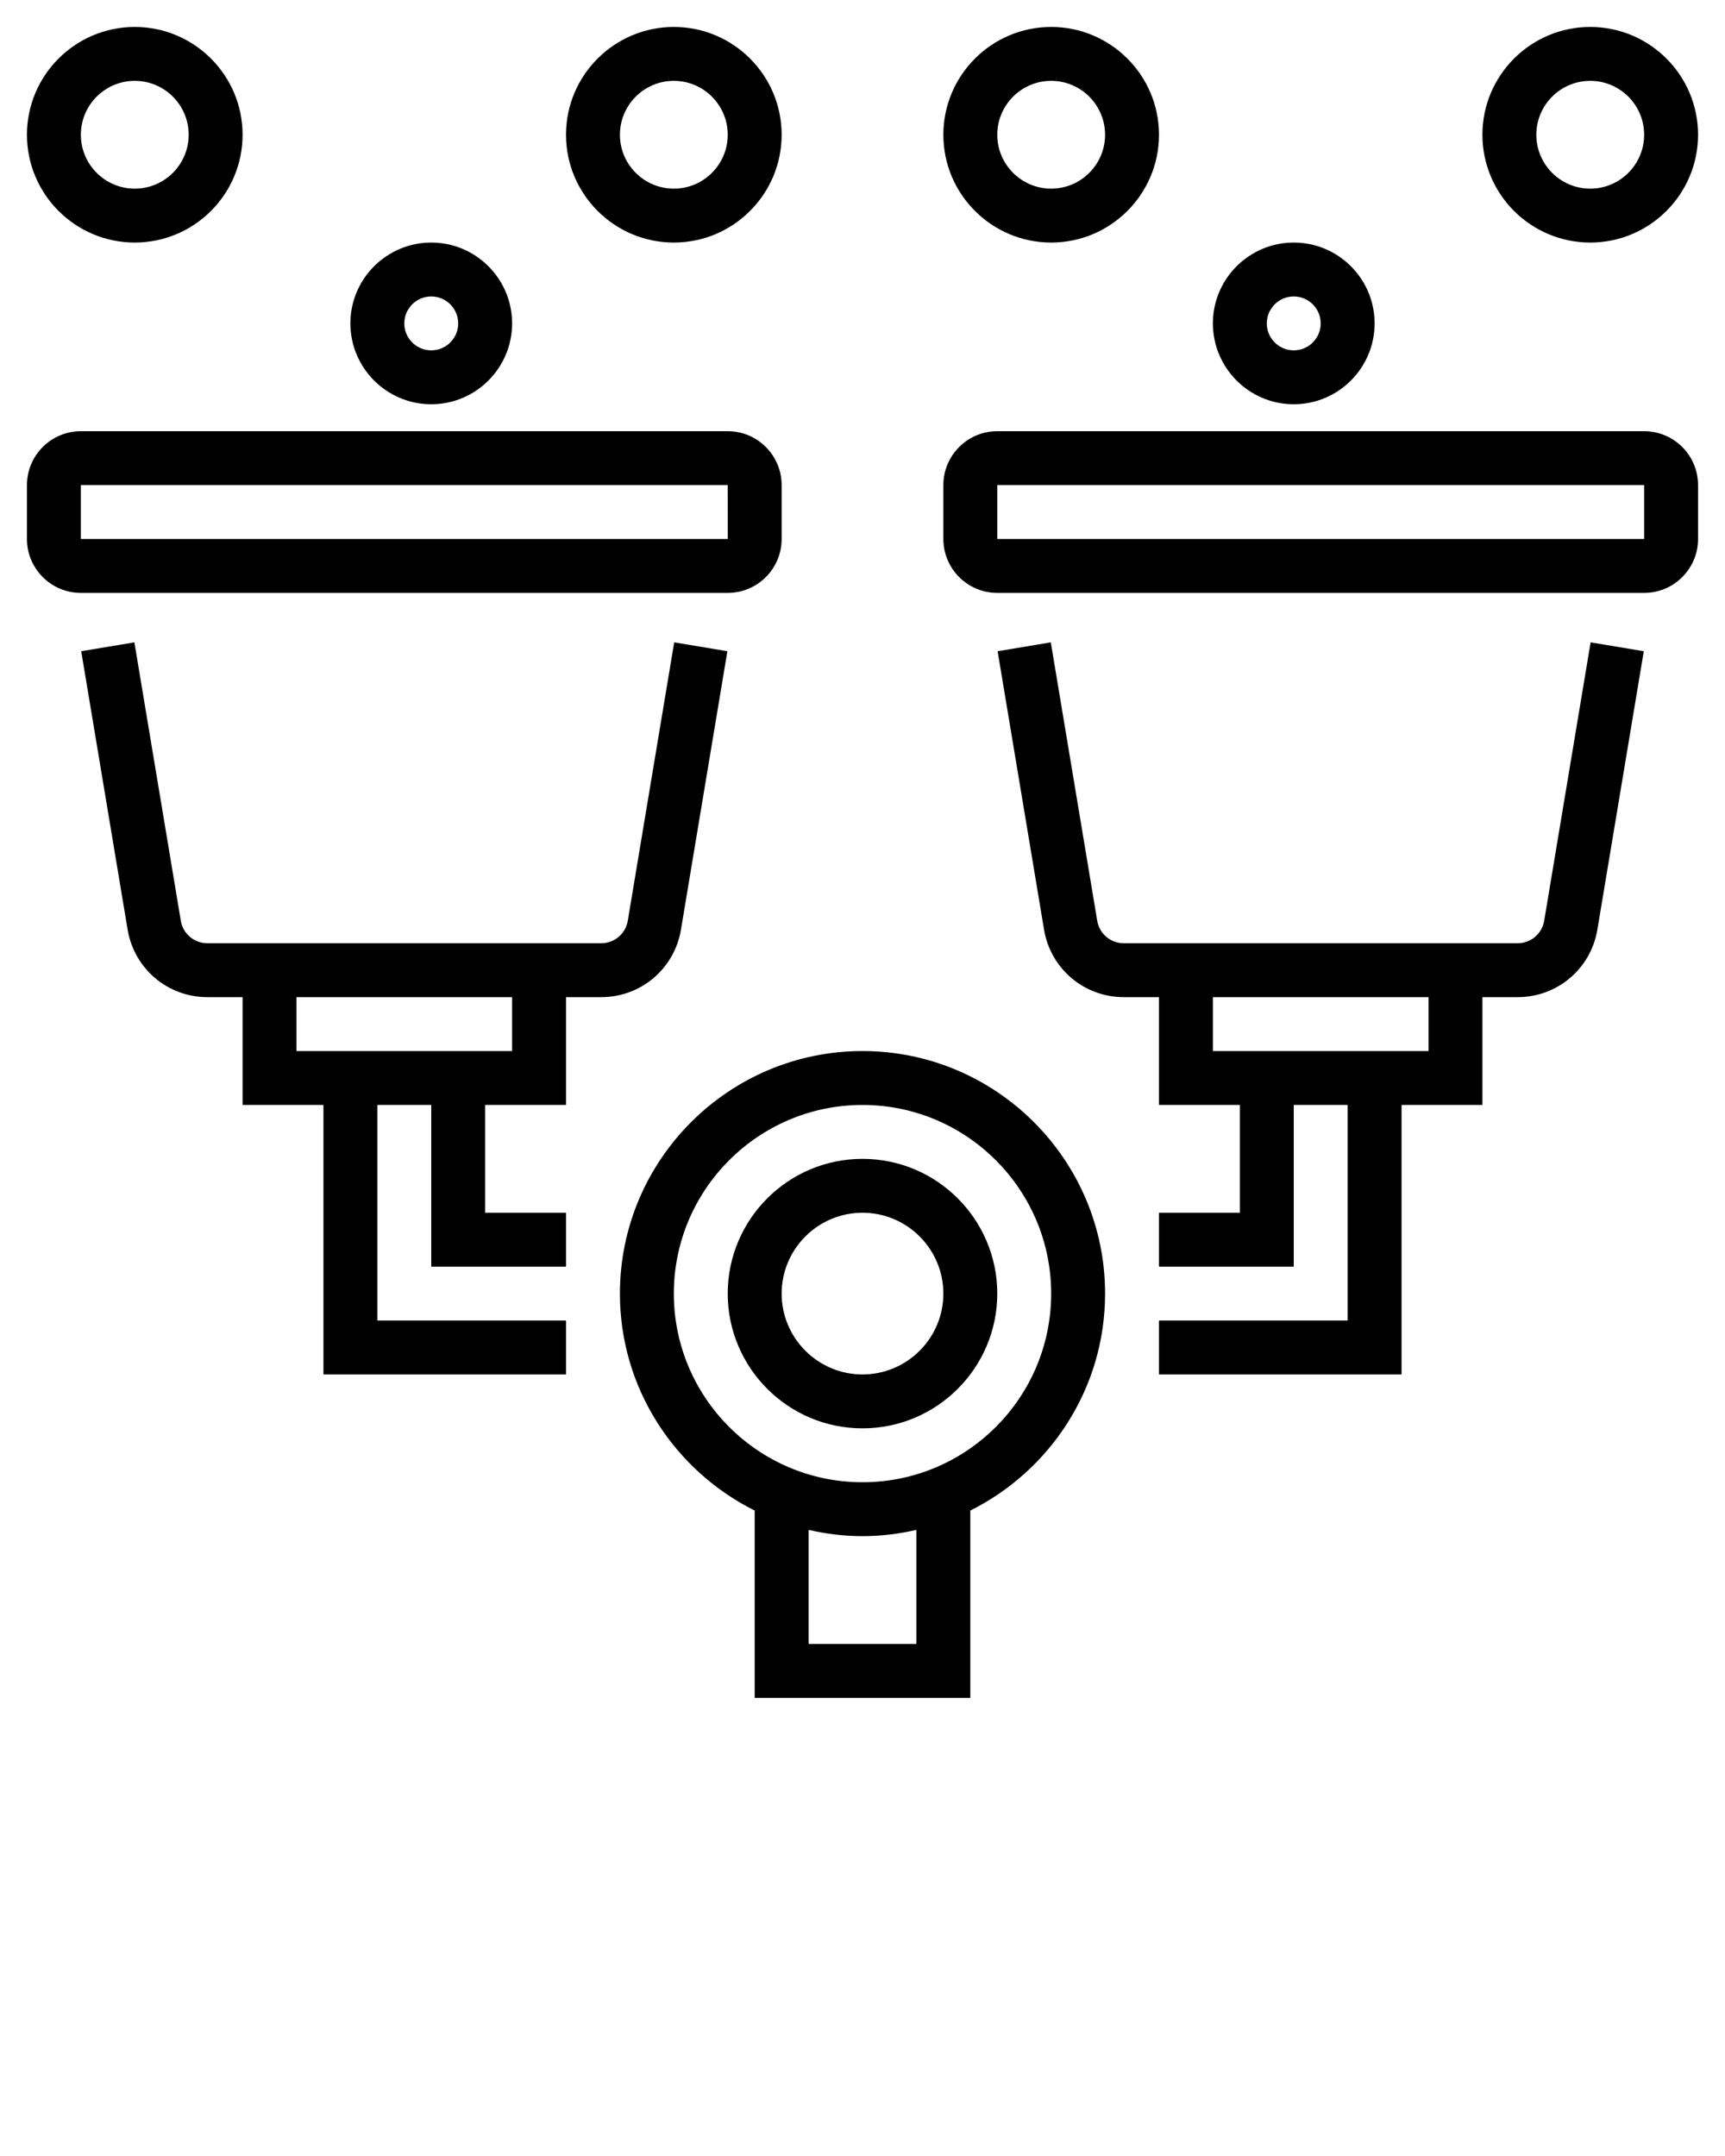 <svg xmlns="http://www.w3.org/2000/svg" xmlns:xlink="http://www.w3.org/1999/xlink" version="1.1" x="0px" y="0px" viewBox="0 0 64 80" style="enable-background:new 0 0 64 64;" xml:space="preserve"><g><path d="M32,39c-4.962,0-9,4.038-9,9c0,3.525,2.042,6.574,5,8.05V63h8v-6.95c2.958-1.476,5-4.526,5-8.05C41,43.038,36.962,39,32,39   z M34,61h-4v-4.232C30.644,56.915,31.312,57,32,57s1.356-0.085,2-0.232V61z M32,55c-3.86,0-7-3.14-7-7s3.14-7,7-7s7,3.14,7,7   S35.86,55,32,55z"/><path d="M32,43c-2.757,0-5,2.243-5,5s2.243,5,5,5s5-2.243,5-5S34.757,43,32,43z M32,51c-1.654,0-3-1.346-3-3s1.346-3,3-3   s3,1.346,3,3S33.654,51,32,51z"/><path d="M29,20v-2c0-1.103-0.897-2-2-2H3c-1.103,0-2,0.897-2,2v2c0,1.103,0.897,2,2,2h24C28.103,22,29,21.103,29,20z M3,18h24   l0.001,2H3V18z"/><path d="M25.265,34.493l1.722-10.329l-1.973-0.329l-1.722,10.329C23.211,34.648,22.796,35,22.306,35H7.694   c-0.491,0-0.906-0.352-0.986-0.836L4.986,23.835l-1.973,0.329l1.722,10.329C4.977,35.946,6.222,37,7.694,37H9v4h3v10h9v-2h-7v-8h2   v6h5v-2h-3v-4h3v-4h1.306C23.778,37,25.023,35.946,25.265,34.493z M19,39h-8v-2h8V39z"/><path d="M61,16H37c-1.103,0-2,0.897-2,2v2c0,1.103,0.897,2,2,2h24c1.103,0,2-0.897,2-2v-2C63,16.897,62.103,16,61,16z M61,20H37v-2   h24V20z"/><path d="M57.292,34.164C57.211,34.648,56.796,35,56.306,35H41.694c-0.491,0-0.906-0.352-0.986-0.836l-1.722-10.329l-1.973,0.329   l1.722,10.329C38.977,35.946,40.222,37,41.694,37H43v4h3v4h-3v2h5v-6h2v8h-7v2h9V41h3v-4h1.306c1.473,0,2.717-1.054,2.959-2.507   l1.722-10.329l-1.973-0.329L57.292,34.164z M53,39h-8v-2h8V39z"/><path d="M5,9c2.206,0,4-1.794,4-4S7.206,1,5,1S1,2.794,1,5S2.794,9,5,9z M5,3c1.103,0,2,0.897,2,2S6.103,7,5,7S3,6.103,3,5   S3.897,3,5,3z"/><path d="M16,15c1.654,0,3-1.346,3-3s-1.346-3-3-3s-3,1.346-3,3S14.346,15,16,15z M16,11c0.551,0,1,0.449,1,1s-0.449,1-1,1   s-1-0.449-1-1S15.449,11,16,11z"/><path d="M25,9c2.206,0,4-1.794,4-4s-1.794-4-4-4s-4,1.794-4,4S22.794,9,25,9z M25,3c1.103,0,2,0.897,2,2s-0.897,2-2,2s-2-0.897-2-2   S23.897,3,25,3z"/><path d="M59,9c2.206,0,4-1.794,4-4s-1.794-4-4-4s-4,1.794-4,4S56.794,9,59,9z M59,3c1.103,0,2,0.897,2,2s-0.897,2-2,2s-2-0.897-2-2   S57.897,3,59,3z"/><path d="M48,15c1.654,0,3-1.346,3-3s-1.346-3-3-3s-3,1.346-3,3S46.346,15,48,15z M48,11c0.551,0,1,0.449,1,1s-0.449,1-1,1   s-1-0.449-1-1S47.449,11,48,11z"/><path d="M39,9c2.206,0,4-1.794,4-4s-1.794-4-4-4s-4,1.794-4,4S36.794,9,39,9z M39,3c1.103,0,2,0.897,2,2s-0.897,2-2,2s-2-0.897-2-2   S37.897,3,39,3z"/></g></svg>
